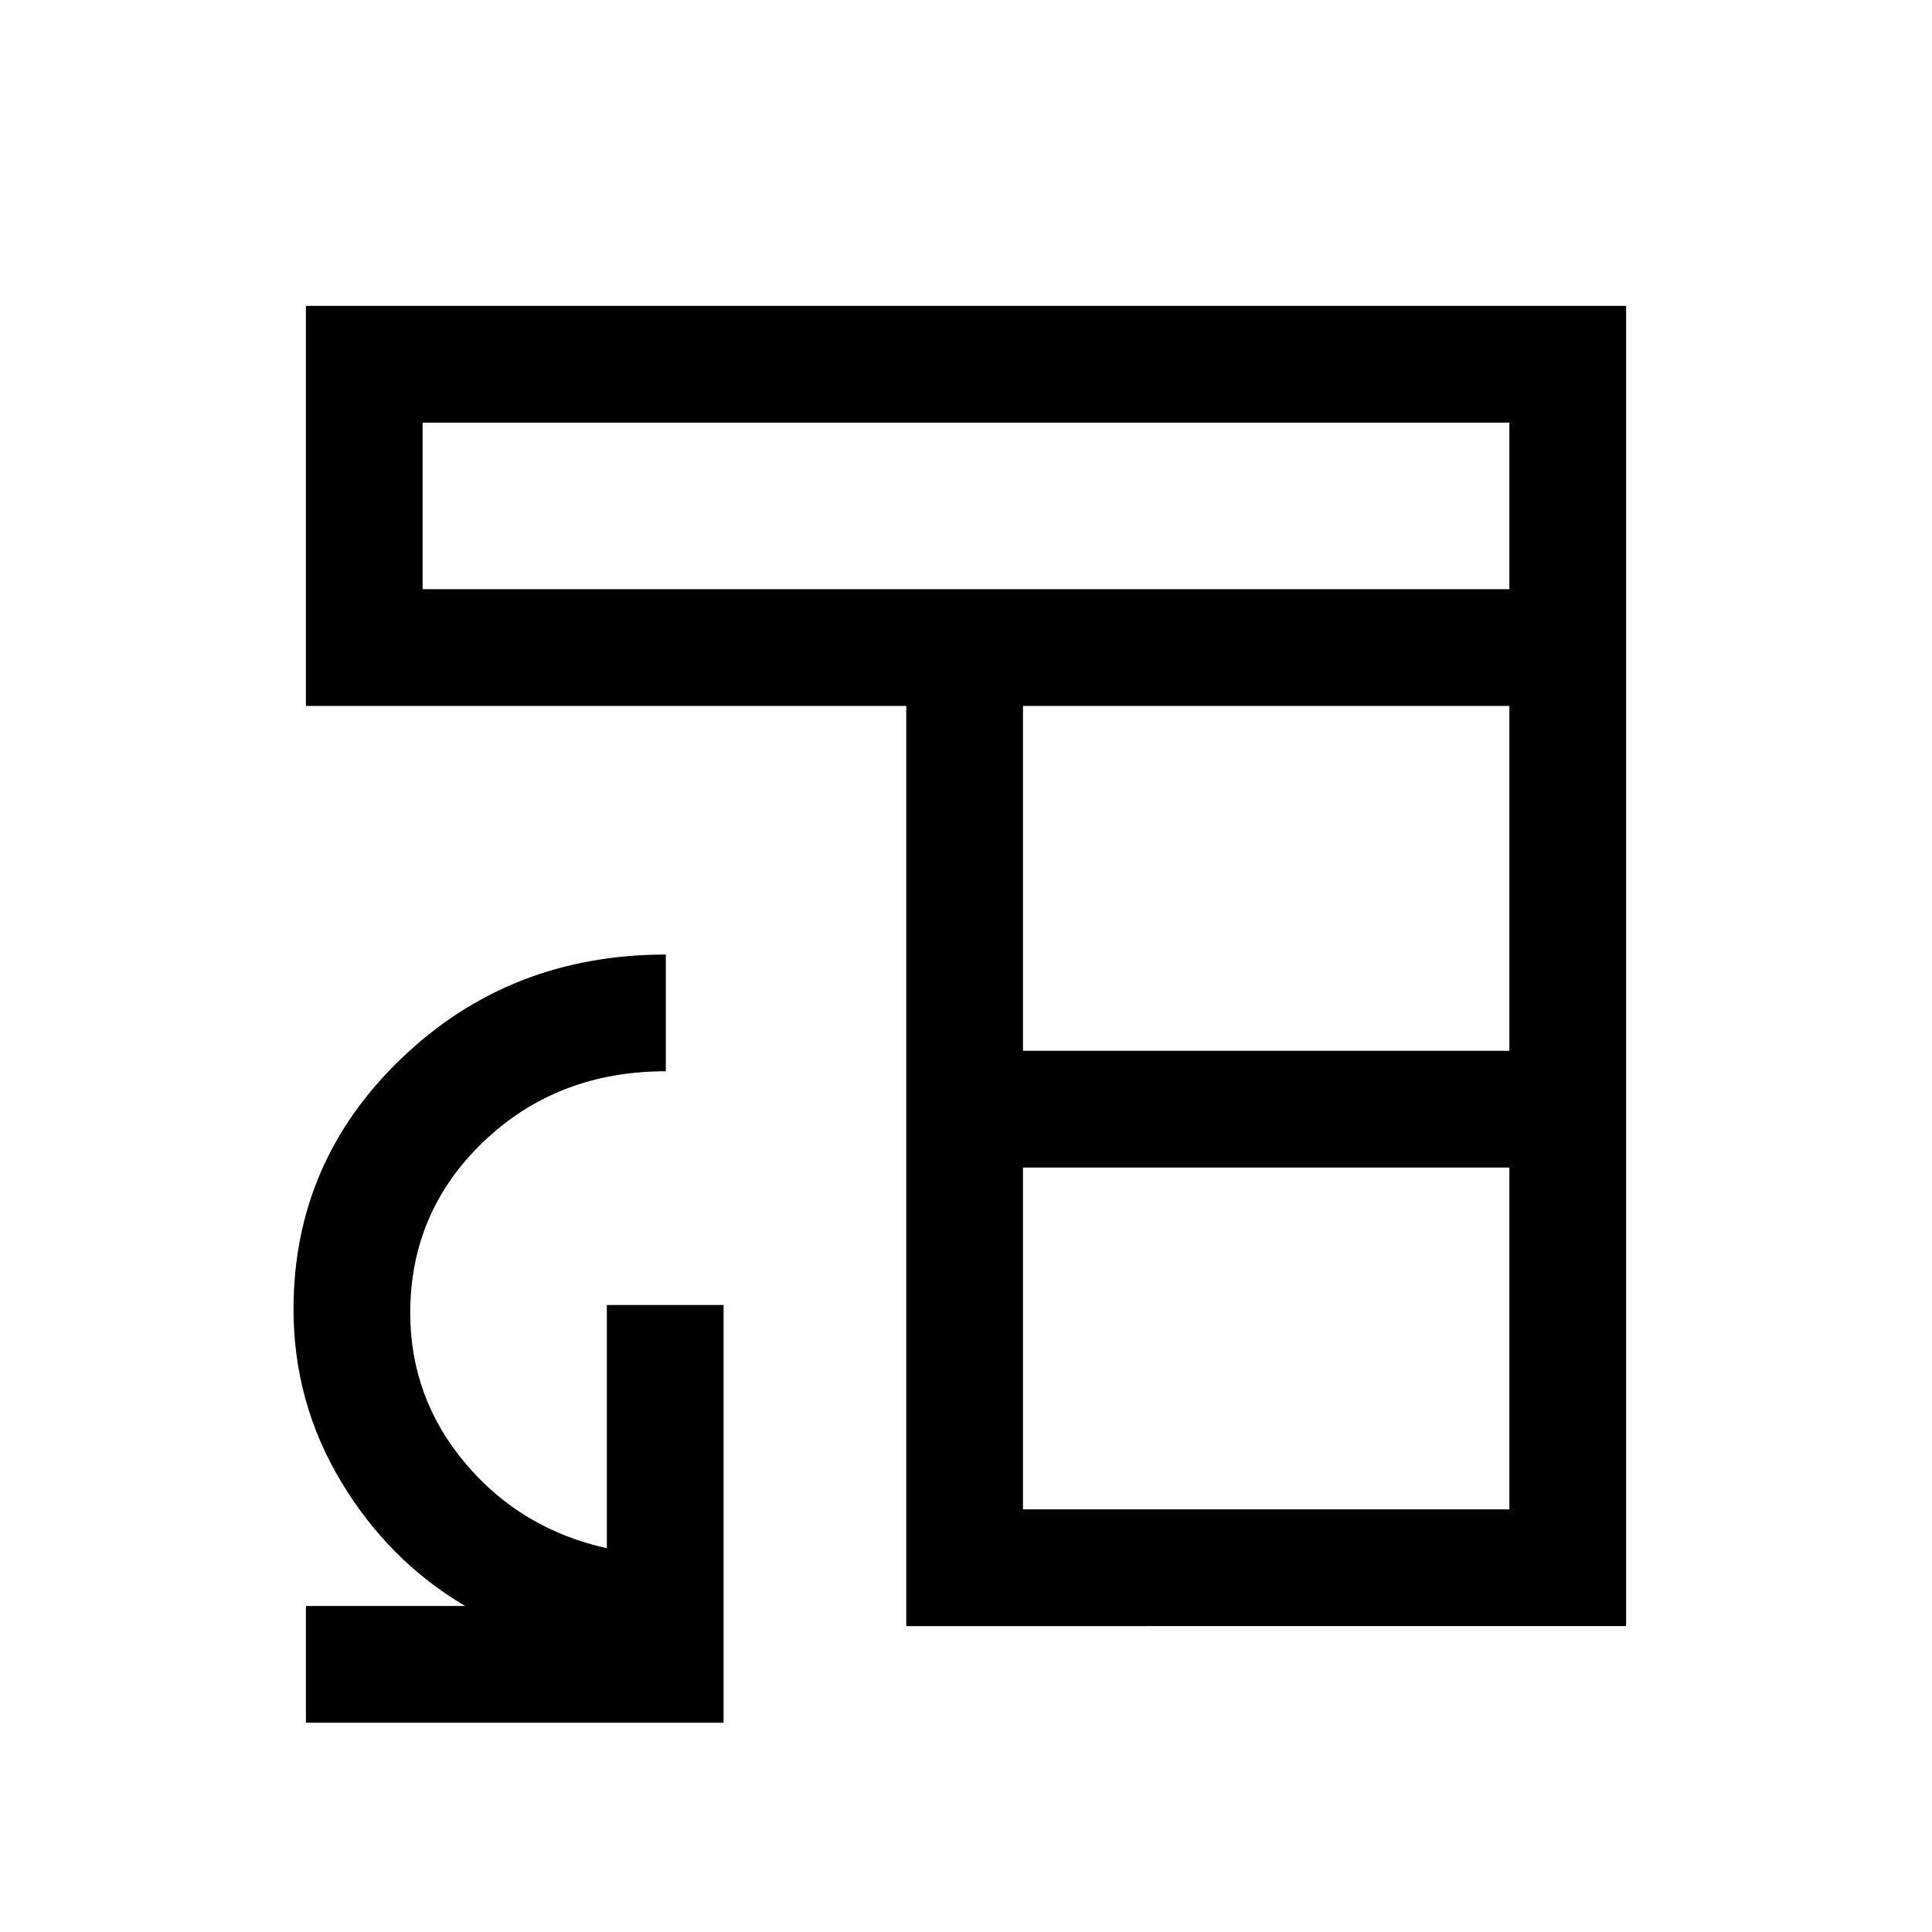 <svg xmlns="http://www.w3.org/2000/svg" height="20" viewBox="0 -960 960 960" width="20"><path d="M450.31-152v-457.23H152V-808h656v656H450.31Zm58-58H750v-169.85H508.31V-210Zm0-227.85H750v-171.38H508.31v171.38ZM210-667.23h540V-750H210v82.77ZM152-104v-58h79.15q-38-22.38-61.65-61.77-23.65-39.38-23.65-85.69 0-73.28 53.74-124.75 53.74-51.48 131.26-51.48v58q-53.92 0-90.46 34.86-36.54 34.86-36.54 85.23 0 42.26 27.49 74.84 27.5 32.58 70.2 42.07v-120.85h58V-104H152Z"/></svg>
